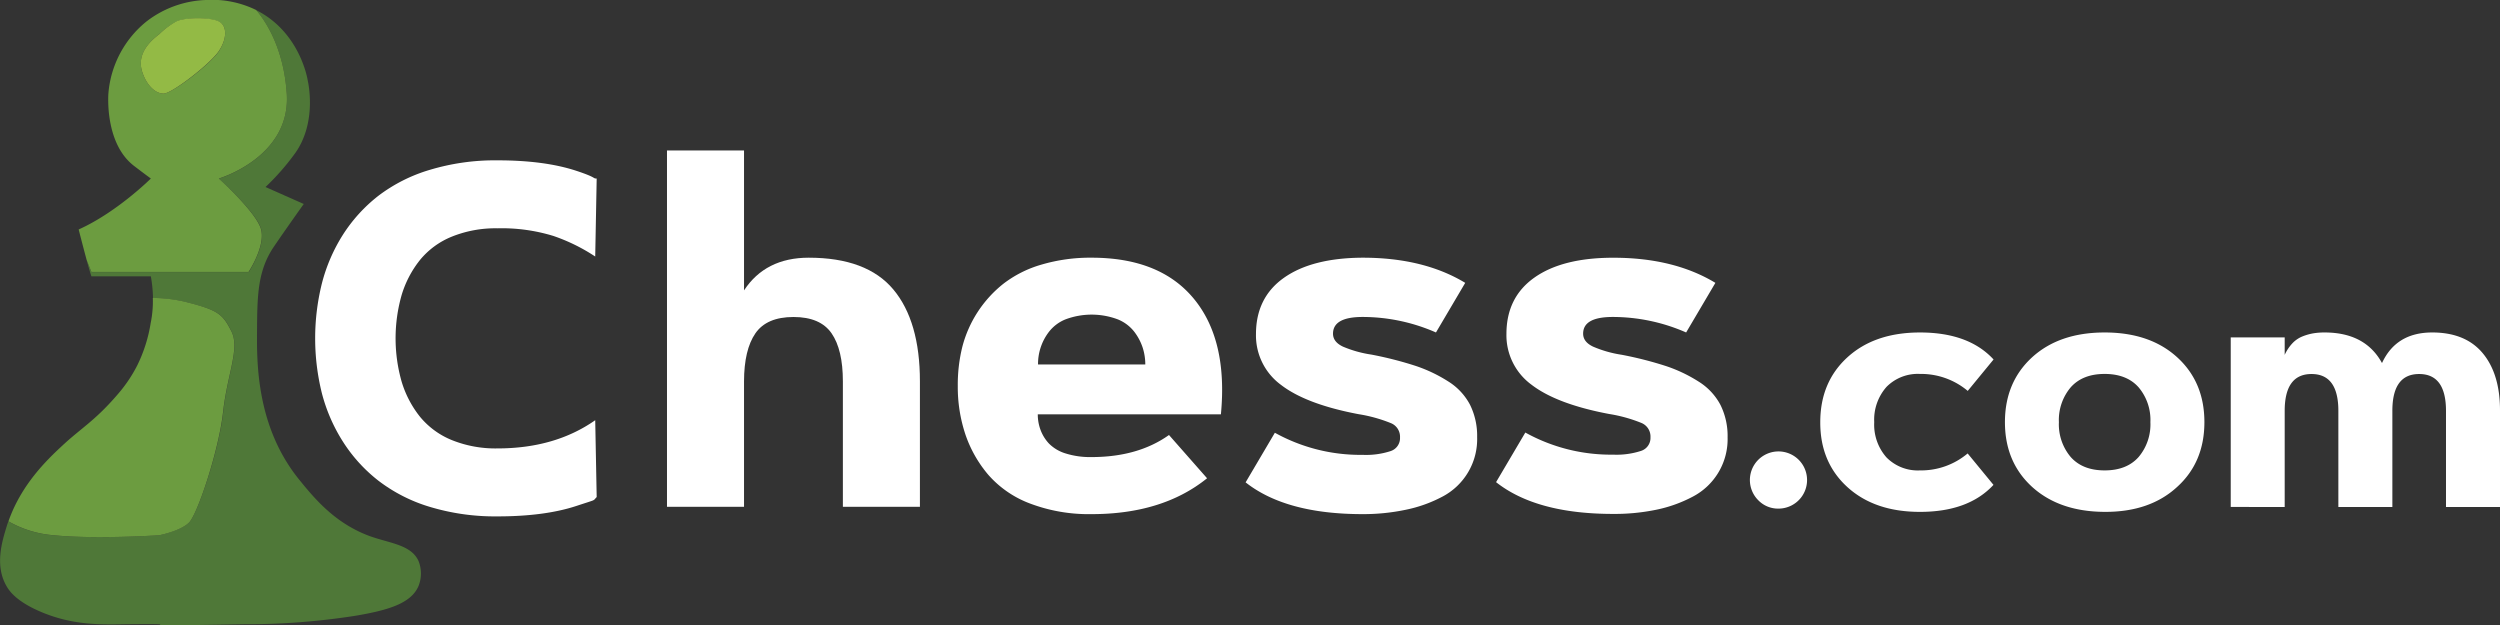 <svg xmlns="http://www.w3.org/2000/svg" viewBox="0 0 598.1 149.64"><rect x="0" y="0" width="598.1" height="149.64" fill="#333333" stroke="none"/><defs><style>.cls-1{fill:#fff;}.cls-2{fill:#4f7838;}.cls-3{fill:#6c9c40;}.cls-4{fill:#93ba45;}</style></defs><title>Chess.comAsset 2svg</title><g id="Layer_2" data-name="Layer 2"><g id="Layer_1-2" data-name="Layer 1"><path class="cls-1" d="M77,94.05a54.47,54.47,0,0,1,0-26.21A40.59,40.59,0,0,1,82,56.22a37.2,37.2,0,0,1,8.5-9.36,38.27,38.27,0,0,1,12.31-6.22A54,54,0,0,1,119,38.36q11.3,0,18.9,2.51c5.06,1.67,3.84,1.84,4.85,1.84l-.35,18.66a43.73,43.73,0,0,0-10-4.92A42,42,0,0,0,119,54.62a27.88,27.88,0,0,0-10.92,2,19.09,19.09,0,0,0-7.62,5.6,24.94,24.94,0,0,0-4.36,8.32,37.81,37.81,0,0,0,0,20.81,25,25,0,0,0,4.36,8.33,19.19,19.19,0,0,0,7.62,5.6,27.88,27.88,0,0,0,10.92,2q13.77,0,23.4-6.75l.35,18.39c-1,1,.21.45-4.85,2.12s-11.37,2.5-18.9,2.5a54,54,0,0,1-16.18-2.28A38.27,38.27,0,0,1,90.53,115a37,37,0,0,1-8.5-9.36A40.47,40.47,0,0,1,77,94.05Z"/><path class="cls-1" d="M178,91.24v30H159.57V36H178V69.47q5.13-7.81,15.47-7.82,13.89,0,20.25,7.6t6.36,22v30H201.65v-30q0-7.59-2.7-11.5t-9.11-3.91q-6.42,0-9.12,3.91T178,91.24Z"/><path class="cls-1" d="M279.67,104.07l9.11,10.35Q278.15,123,261.16,123a39.61,39.61,0,0,1-14.74-2.54,24.85,24.85,0,0,1-10-6.89,29.55,29.55,0,0,1-5.48-9.7,35.91,35.91,0,0,1-1.8-11.53A37.57,37.57,0,0,1,230.22,83a28.31,28.31,0,0,1,9.85-15.13,27.33,27.33,0,0,1,9.08-4.56,41.17,41.17,0,0,1,12-1.66q16.43,0,24.53,9.9t6.41,27.57H248.28a10.6,10.6,0,0,0,.65,3.71,9.75,9.75,0,0,0,2,3.26,9.47,9.47,0,0,0,4,2.39,19.54,19.54,0,0,0,6.19.87Q272.25,109.35,279.67,104.07ZM248.34,87.19H274a13.19,13.19,0,0,0-.62-4,12.9,12.9,0,0,0-2-3.8,9.5,9.5,0,0,0-4-3,17.8,17.8,0,0,0-12.43,0,9.47,9.47,0,0,0-4,3,12.58,12.58,0,0,0-2.61,7.82Z"/><path class="cls-1" d="M350.54,67.67l-7,11.87A43.73,43.73,0,0,0,326,75.83q-7.09,0-7.09,4c0,1.31.79,2.34,2.36,3.09a27.68,27.68,0,0,0,6.81,1.91,87.87,87.87,0,0,1,10.58,2.7,35.23,35.23,0,0,1,7.81,3.72,14.57,14.57,0,0,1,5.21,5.57,16.72,16.72,0,0,1,1.71,7.76A15.52,15.52,0,0,1,345,118.86a32.55,32.55,0,0,1-8.66,3.09A49.2,49.2,0,0,1,326,123q-18.39,0-28-7.6l7-11.87a42.17,42.17,0,0,0,21,5.29,19,19,0,0,0,6.69-.9,3.26,3.26,0,0,0,2.25-3.26,3.51,3.51,0,0,0-2.11-3.4,35.17,35.17,0,0,0-7.79-2.17q-12.54-2.37-18.56-7a14.67,14.67,0,0,1-6-12.15q0-8.77,6.72-13.5T326,61.65Q340.59,61.65,350.54,67.67Z"/><path class="cls-1" d="M410.39,67.67l-7,11.87a43.73,43.73,0,0,0-17.55-3.71q-7.1,0-7.09,4c0,1.31.79,2.34,2.36,3.09A27.68,27.68,0,0,0,388,84.88a87.87,87.87,0,0,1,10.58,2.7,35.23,35.23,0,0,1,7.81,3.72,14.57,14.57,0,0,1,5.21,5.57,16.72,16.72,0,0,1,1.71,7.76,15.52,15.52,0,0,1-8.41,14.23,32.55,32.55,0,0,1-8.66,3.09,49.2,49.2,0,0,1-10.32,1q-18.39,0-28-7.6l7-11.87a42.17,42.17,0,0,0,21,5.29,19,19,0,0,0,6.69-.9,3.26,3.26,0,0,0,2.25-3.26,3.51,3.51,0,0,0-2.11-3.4,35.17,35.17,0,0,0-7.79-2.17q-12.54-2.37-18.56-7a14.67,14.67,0,0,1-6-12.15q0-8.77,6.72-13.5t18.82-4.73Q400.43,61.65,410.39,67.67Z"/><path class="cls-1" d="M420.65,119.68a6.84,6.84,0,1,1,4.83,2A6.57,6.57,0,0,1,420.65,119.68Z"/><path class="cls-1" d="M451.32,92.57a11.83,11.83,0,0,0-2.93,8.43,11.83,11.83,0,0,0,2.93,8.43,10.51,10.51,0,0,0,8,3.11,17.31,17.31,0,0,0,11.42-4.06l6.18,7.52q-6,6.47-17.6,6.46-10.83,0-17.35-5.93T435.48,101q0-9.6,6.51-15.53t17.35-5.93q11.66,0,17.6,6.46l-6.18,7.52a17.36,17.36,0,0,0-11.42-4.06A10.51,10.51,0,0,0,451.32,92.57Z"/><path class="cls-1" d="M520.84,116.51q-6.52,6-17.32,5.95t-17.33-5.95q-6.53-5.94-6.53-15.51t6.51-15.53q6.52-5.93,17.35-5.93t17.34,5.93q6.52,5.93,6.52,15.53T520.84,116.51Zm-25.43-7.16c1.89,2.12,4.59,3.19,8.11,3.19s6.22-1.07,8.11-3.19a12.1,12.1,0,0,0,2.83-8.35,12.1,12.1,0,0,0-2.83-8.35c-1.89-2.12-4.59-3.19-8.11-3.19s-6.22,1.07-8.11,3.19a12.11,12.11,0,0,0-2.84,8.35A12.11,12.11,0,0,0,495.41,109.35Z"/><path class="cls-1" d="M533.68,121.28V80.72h12.91V84.9a10.22,10.22,0,0,1,1.89-2.82,6.79,6.79,0,0,1,2.45-1.63,12.85,12.85,0,0,1,2.54-.71,16.52,16.52,0,0,1,2.65-.2q9.76,0,13.75,7.32,3.38-7.32,12-7.32,8,0,12.13,5t4.1,13.76v23H585.18v-23q0-8.82-6.42-8.82t-6.41,8.82v23H559.43v-23q0-8.82-6.42-8.82t-6.42,8.82v23Z"/><path class="cls-2" d="M100.1,134.15c-1.87-4-7.28-4.19-12.19-6.1-8-3.12-12.75-8.9-16.26-13.21-10.31-12.65-10.21-28-10.16-35.56.06-8.49.1-14.5,4.07-20.32,3.29-4.82,7.11-10.16,7.11-10.16l-9.15-4.06a57.16,57.16,0,0,0,7.12-8.13c4.8-6.8,3.42-15.31,3-17.27C73.39,17.8,71.4,8.28,62.51,3.08c-.42-.24-.83-.46-1.24-.66,2.79,3.22,6.65,9.76,7.33,20,1,15.24-16.25,20.32-16.25,20.32s9.14,8.12,10.16,12.19-3,10.16-3,10.16H21.87l-1.13-2.82c.41,1.5.82,2.91,1.13,3.84H36.09a32.45,32.45,0,0,1,.51,5.2,34.76,34.76,0,0,1,7.62.89c8.13,2,9.14,3,11.18,7.11s-1,10.16-2,19.31S47.27,123,45.24,125s-7.12,3.05-7.12,3.05-15.24,1-25.4,0A25.77,25.77,0,0,1,2,124.73c-.15.42-.3.85-.43,1.29-1.1,3.6-2.85,9.32,0,14.22.72,1.25,2.45,3.67,8.12,6.1,7.56,3.24,14.21,3.11,20.33,3,20.25-.22-7.81.67,28.44,0a167.93,167.93,0,0,0,26.42-2c8.09-1.35,13.46-3,15.24-7.12A8.06,8.06,0,0,0,100.1,134.15Z"/><path class="cls-3" d="M38.12,128.05s5.08-1,7.12-3.05,7.11-17.27,8.12-26.41,4.07-15.24,2-19.31-3-5.08-11.18-7.11a34.76,34.76,0,0,0-7.62-.89,25.51,25.51,0,0,1-.51,6,35.38,35.38,0,0,1-3.24,10.19A34.14,34.14,0,0,1,28,94.52c-5.32,6.18-8.62,7.91-13.21,12.2-3.62,3.38-9.69,9.2-12.77,18a25.77,25.77,0,0,0,10.74,3.32C22.88,129.07,38.12,128.05,38.12,128.05Z"/><path class="cls-3" d="M59.46,65.06s4.06-6.1,3-10.16S52.35,42.71,52.35,42.71,69.62,37.63,68.6,22.39c-.68-10.21-4.54-16.75-7.33-20A24,24,0,0,0,49.3,0,24.59,24.59,0,0,0,35.08,5.11a24.66,24.66,0,0,0-9.15,17.28c-.08,1.28-.6,12.1,6.1,17.27,2.14,1.65,4.06,3.05,4.06,3.05S28,50.77,18.82,54.9c0,0,1,3.92,1.92,7.34l1.13,2.82ZM34.06,17.31c-1-3,0-6.1,4.06-9.15a19.25,19.25,0,0,1,4.07-3c2-1,8.13-1,10.16,0s2,4.07,0,7.12S41.17,22.39,39.14,22.39,35.08,20.35,34.06,17.31Z"/><path class="cls-4" d="M39.14,22.39c2,0,11.18-7.12,13.21-10.16s2-6.1,0-7.12-8.13-1-10.16,0a19.25,19.25,0,0,0-4.07,3.05c-4.06,3.05-5.08,6.1-4.06,9.15S37.11,22.39,39.14,22.39Z"/></g></g></svg>